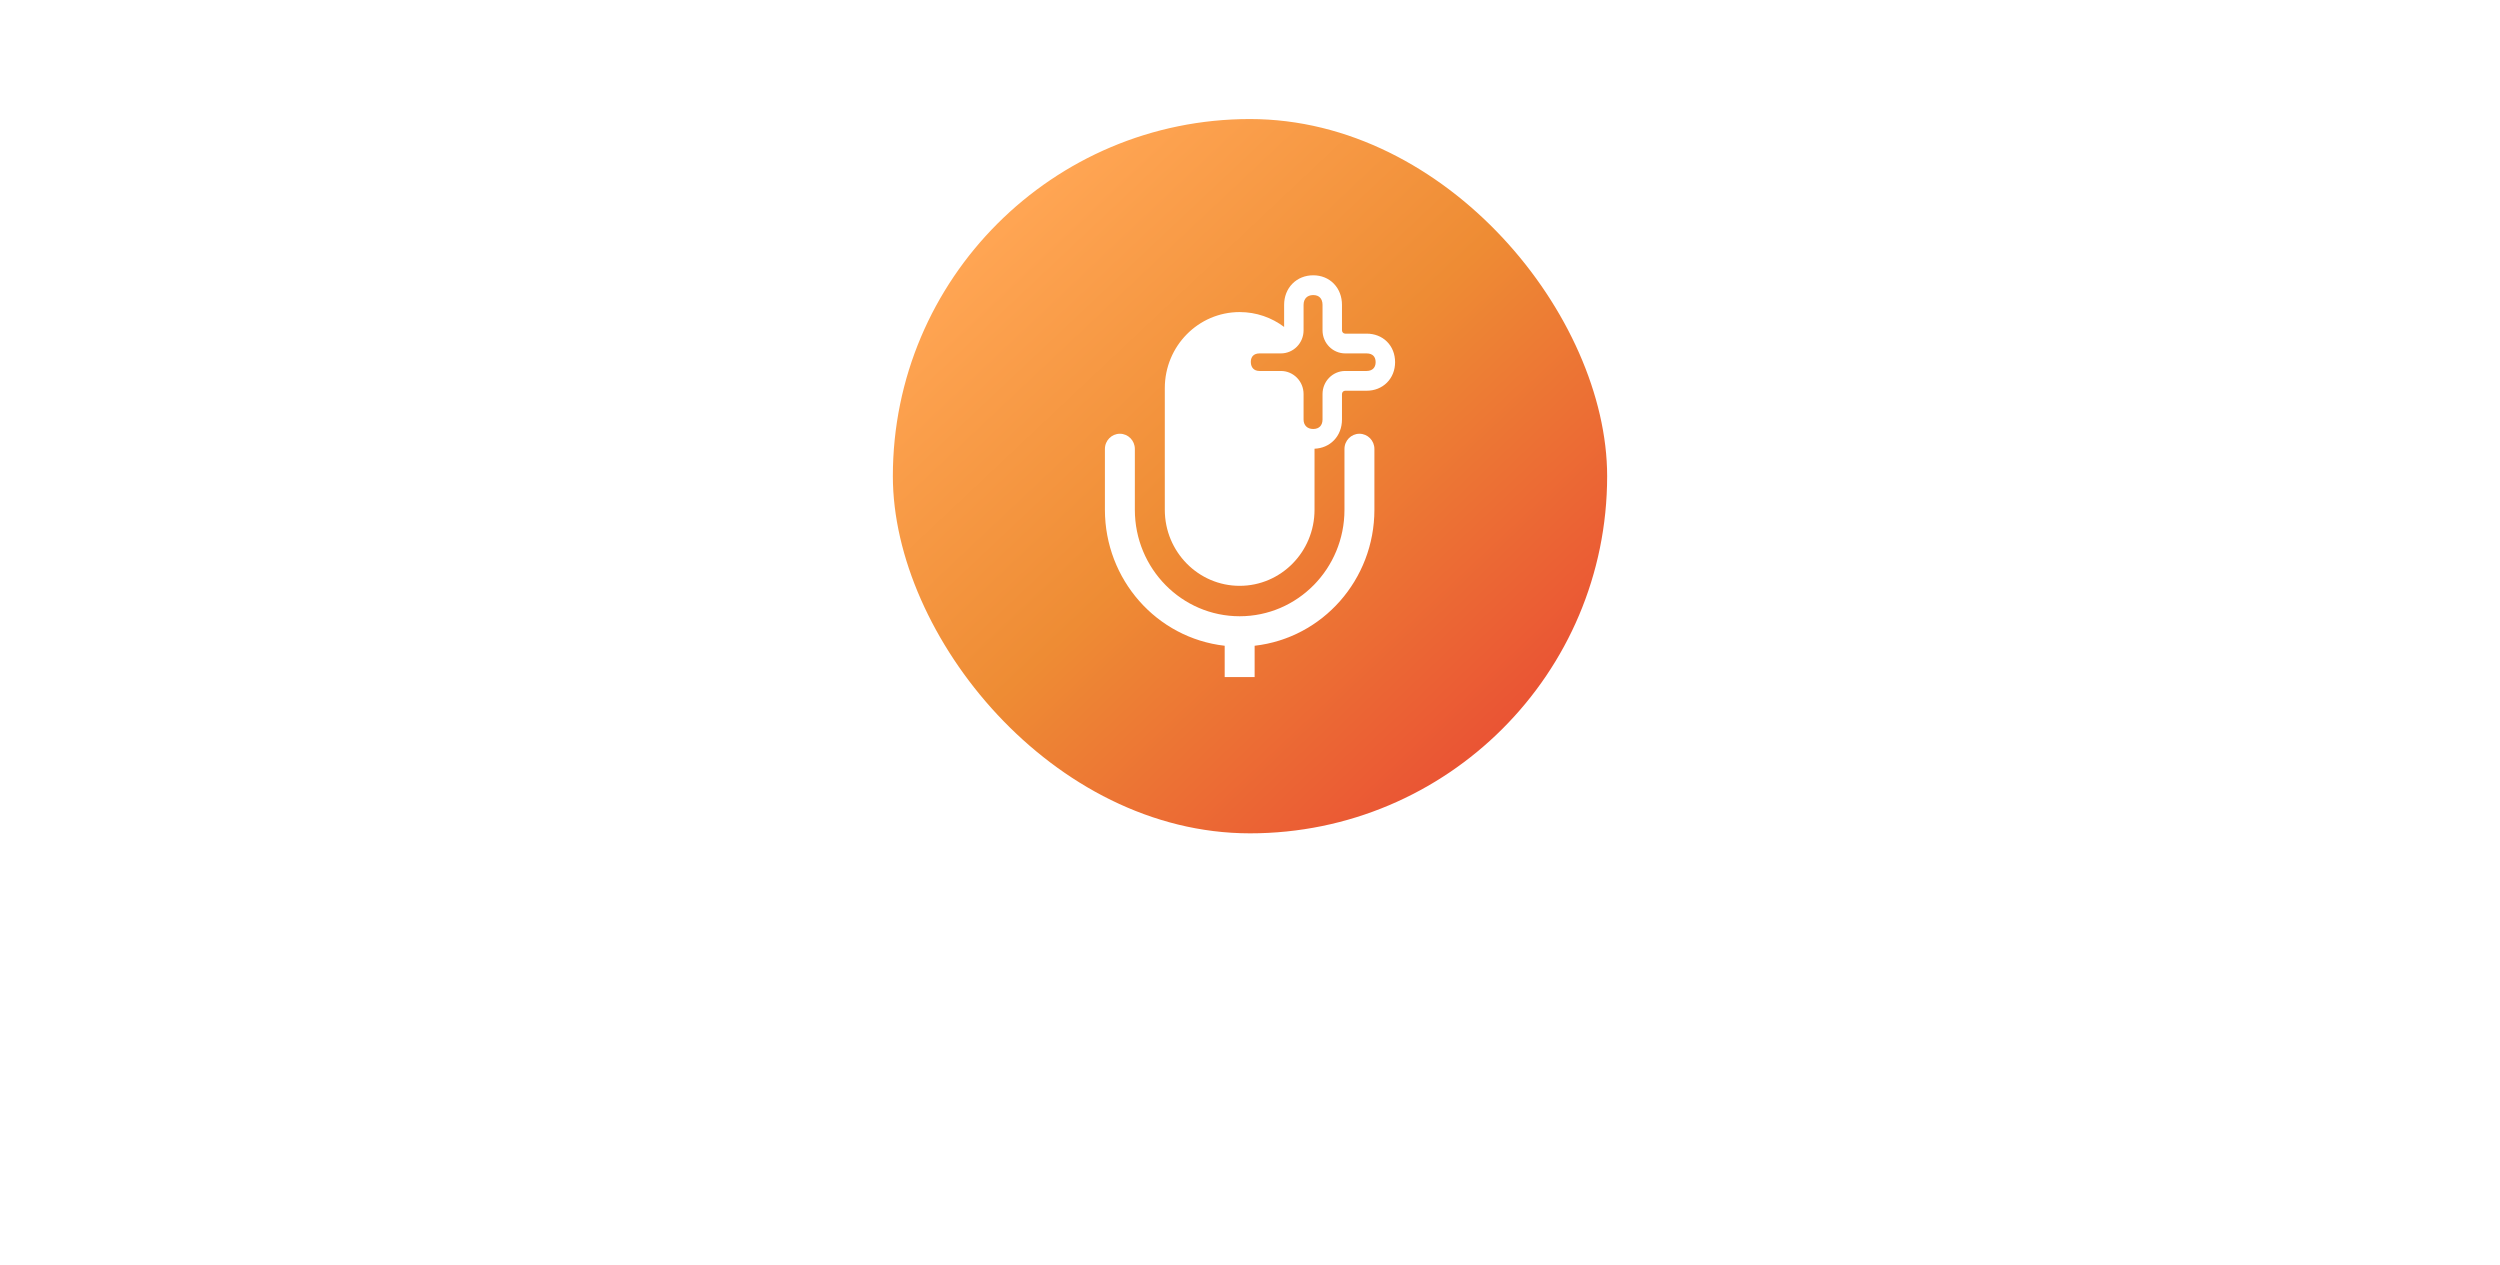 <svg width="168" height="85" viewBox="0 0 168 85" fill="none" xmlns="http://www.w3.org/2000/svg">
    <g filter="url(#filter0_d_48_101)">
        <rect x="60" y="8" width="48" height="48" rx="24" fill="url(#paint0_linear_48_101)"/>
        <path d="M88.248 18.5C87.709 18.5 87.212 18.696 86.849 19.065C86.486 19.434 86.293 19.938 86.293 20.486V21.97C85.458 21.342 84.424 20.971 83.306 20.971C80.527 20.971 78.275 23.259 78.275 26.081V34.258C78.275 37.08 80.527 39.368 83.306 39.368C86.084 39.368 88.336 37.08 88.336 34.258V30.154C88.842 30.134 89.301 29.939 89.639 29.591C89.996 29.224 90.181 28.726 90.181 28.192V26.478C90.181 26.356 90.279 26.257 90.399 26.257H91.84C92.365 26.257 92.85 26.068 93.205 25.712C93.56 25.356 93.75 24.868 93.75 24.339C93.75 23.803 93.563 23.312 93.202 22.955C92.843 22.599 92.357 22.421 91.84 22.421H90.399C90.279 22.421 90.181 22.322 90.181 22.2V20.486C90.181 19.947 89.999 19.443 89.642 19.071C89.283 18.697 88.789 18.5 88.248 18.5ZM87.6 20.486C87.6 20.259 87.677 20.102 87.774 20.004C87.871 19.905 88.025 19.828 88.248 19.828C88.471 19.828 88.616 19.904 88.706 19.998C88.798 20.093 88.874 20.251 88.874 20.486V22.2C88.874 23.056 89.557 23.749 90.399 23.749H91.84C92.062 23.749 92.205 23.822 92.29 23.906C92.372 23.987 92.443 24.123 92.443 24.339C92.443 24.54 92.374 24.679 92.287 24.767C92.198 24.856 92.054 24.929 91.84 24.929H90.399C89.557 24.929 88.874 25.623 88.874 26.478V28.192C88.874 28.411 88.801 28.563 88.709 28.658C88.618 28.751 88.471 28.828 88.248 28.828C87.839 28.828 87.6 28.57 87.6 28.192V26.478C87.6 25.623 86.918 24.929 86.075 24.929H84.635C84.437 24.929 84.3 24.86 84.213 24.77C84.126 24.681 84.054 24.535 84.054 24.317C84.054 24.116 84.122 23.985 84.204 23.903C84.289 23.819 84.428 23.749 84.635 23.749H86.075C86.918 23.749 87.6 23.056 87.6 22.2V20.486Z" fill="white"/>
        <path d="M90.348 30.17C90.348 29.605 90.799 29.148 91.354 29.148C91.91 29.148 92.36 29.605 92.36 30.17V34.258C92.358 38.941 88.893 42.874 84.311 43.395V45.5H82.299V43.395C77.718 42.874 74.252 38.941 74.25 34.258V30.17C74.25 29.605 74.701 29.148 75.256 29.148C75.812 29.148 76.262 29.605 76.262 30.17V34.258C76.262 38.209 79.415 41.412 83.305 41.412C87.195 41.412 90.348 38.209 90.348 34.258V30.17Z" fill="white"/>
    </g>
    <defs>
        <filter id="filter0_d_48_101" x="0" y="-52" width="168" height="168" filterUnits="userSpaceOnUse" color-interpolation-filters="sRGB">
            <feFlood flood-opacity="0" result="BackgroundImageFix"/>
            <feColorMatrix in="SourceAlpha" type="matrix" values="0 0 0 0 0 0 0 0 0 0 0 0 0 0 0 0 0 0 127 0" result="hardAlpha"/>
            <feOffset/>
            <feGaussianBlur stdDeviation="30"/>
            <feColorMatrix type="matrix" values="0 0 0 0 0.969 0 0 0 0 0.6 0 0 0 0 0.267 0 0 0 0.3 0"/>
            <feBlend mode="normal" in2="BackgroundImageFix" result="effect1_dropShadow_48_101"/>
            <feBlend mode="normal" in="SourceGraphic" in2="effect1_dropShadow_48_101" result="shape"/>
        </filter>
        <linearGradient id="paint0_linear_48_101" x1="66.667" y1="16" x2="99.333" y2="50.667" gradientUnits="userSpaceOnUse">
            <stop stop-color="#FFA553"/>
            <stop offset="0.478" stop-color="#EE8C34"/>
            <stop offset="1" stop-color="#EA5434"/>
        </linearGradient>
    </defs>
</svg>
